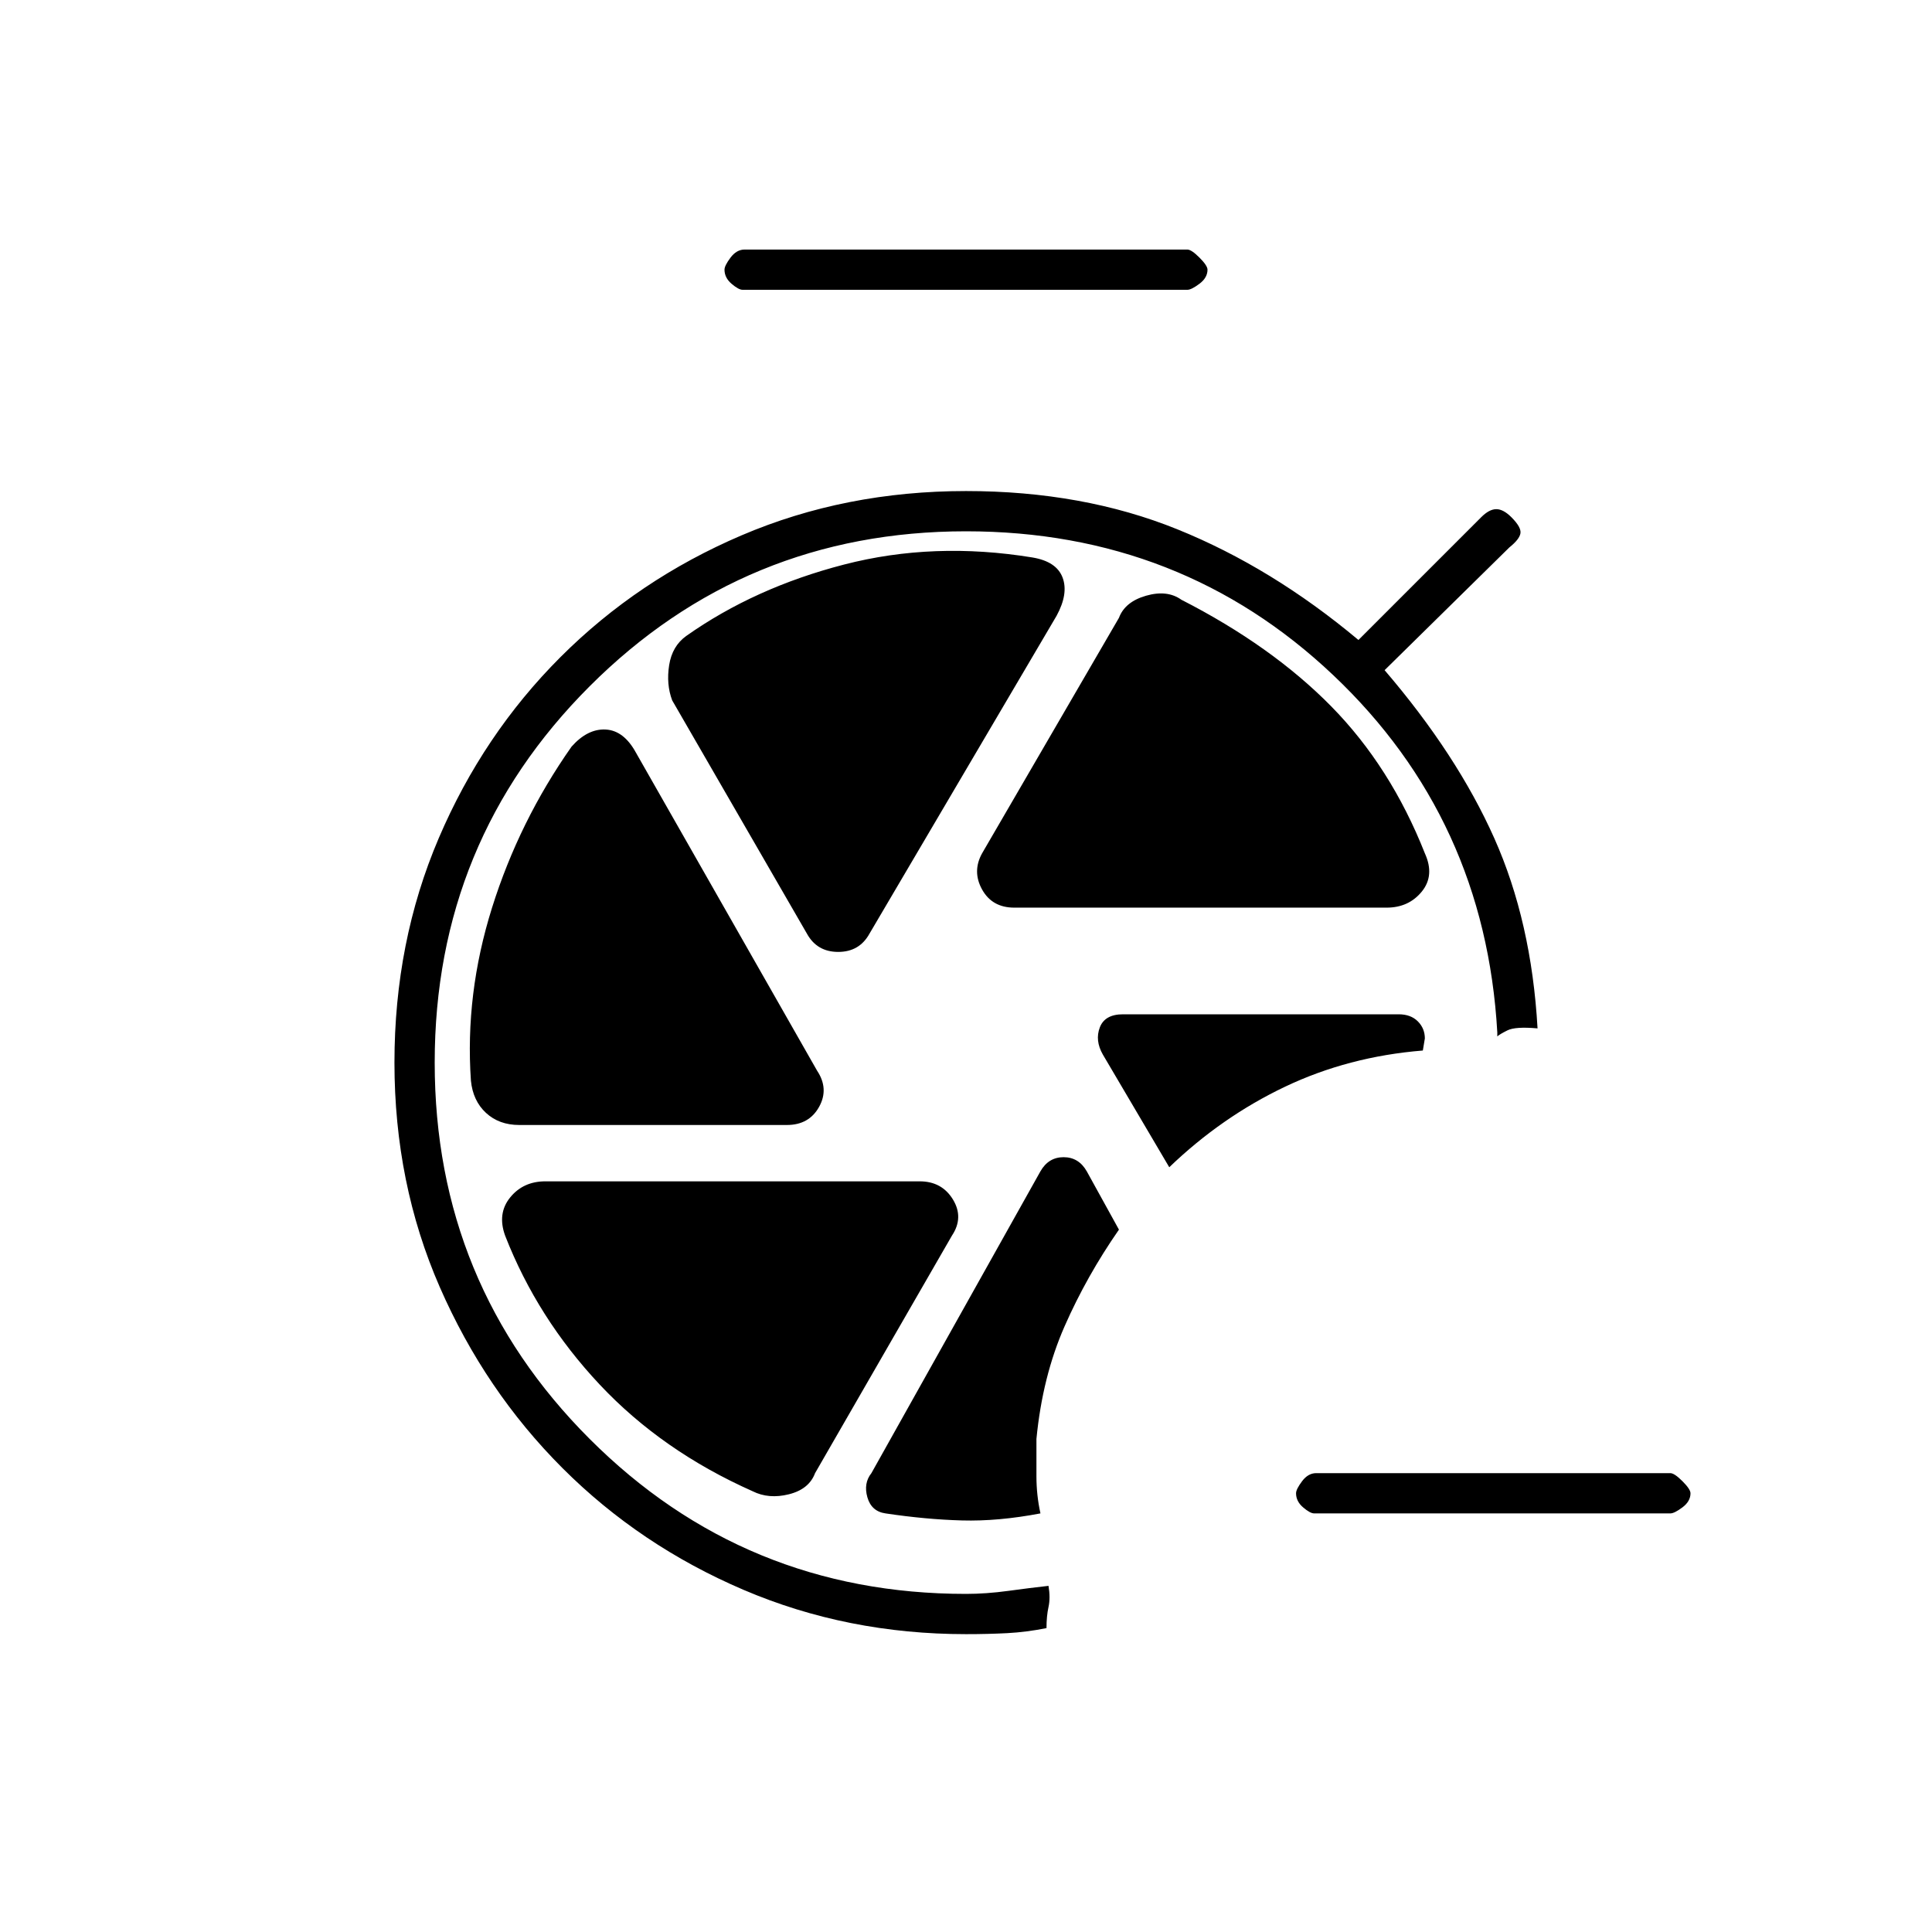 <svg xmlns="http://www.w3.org/2000/svg" height="20" viewBox="0 -960 960 960" width="20"><path d="M653-208q-2 0-5.5-3t-3.5-7q0-2 3-6t7-4h176q2 0 6 4t4 6q0 4-4 7t-6 3H653ZM369-816q-2 0-5.5-3t-3.5-7q0-2 3-6t7-4h220q2 0 6 4t4 6q0 4-4 7t-6 3H369Zm135 307h185q11 0 17.5-8t1.5-19q-17-43-46.5-73T587-662q-7-5-17.5-2T556-653l-68 117q-5 9 0 18t16 9Zm-103 13q5 9 15.5 9t15.5-9l93-158q6-11 3-19t-15-10q-49-8-93.5 3.5T341-644q-7 5-8.5 14.5T334-612l67 116Zm-143 95h133q11 0 16-9t-1-18l-90-158q-6-11-15-11.5t-17 8.5q-26 37-39.5 80T234-423q1 10 7.5 16t16.5 6Zm116 182q8 4 18 1.5t13-10.5l68-118q6-9 .5-18t-16.5-9H271q-11 0-17.5 8t-2.5 19q16 41 47 74t76 53Zm182-130-16-29q-4-7-11.5-7t-11.5 7l-84 150q-4 5-2 12t9 8q20 3 38 3.5t39-3.5q-2-9-2-18.5V-245q3-31 14-56t27-48Zm25-31q26-25 57.5-40t68.5-18l1-6q0-5-3.5-8.5T695-456H558q-9 0-11.5 6.5T548-436l33 56ZM480-148q-59 0-110.5-22t-90-60.5q-38.5-38.5-61-90T196-432q0-60 22-111.5t60.5-90q38.5-38.5 90-60.5T480-716q58 0 105 19t90 55l61-61q4-4 7.5-4t7.5 4q5 5 4.5 8t-5.5 7l-62 61q36 42 54.5 83.5T764-449q-11-1-15 1t-5 3v-2q-6-106-81.5-177.5T480-696q-110 0-187 77t-77 187q0 110 77 187t187 77q10 0 21-1.5t20-2.5q1 6 0 10.5t-1 10.5q-10 2-19.5 2.5t-20.5.5Z"/></svg>